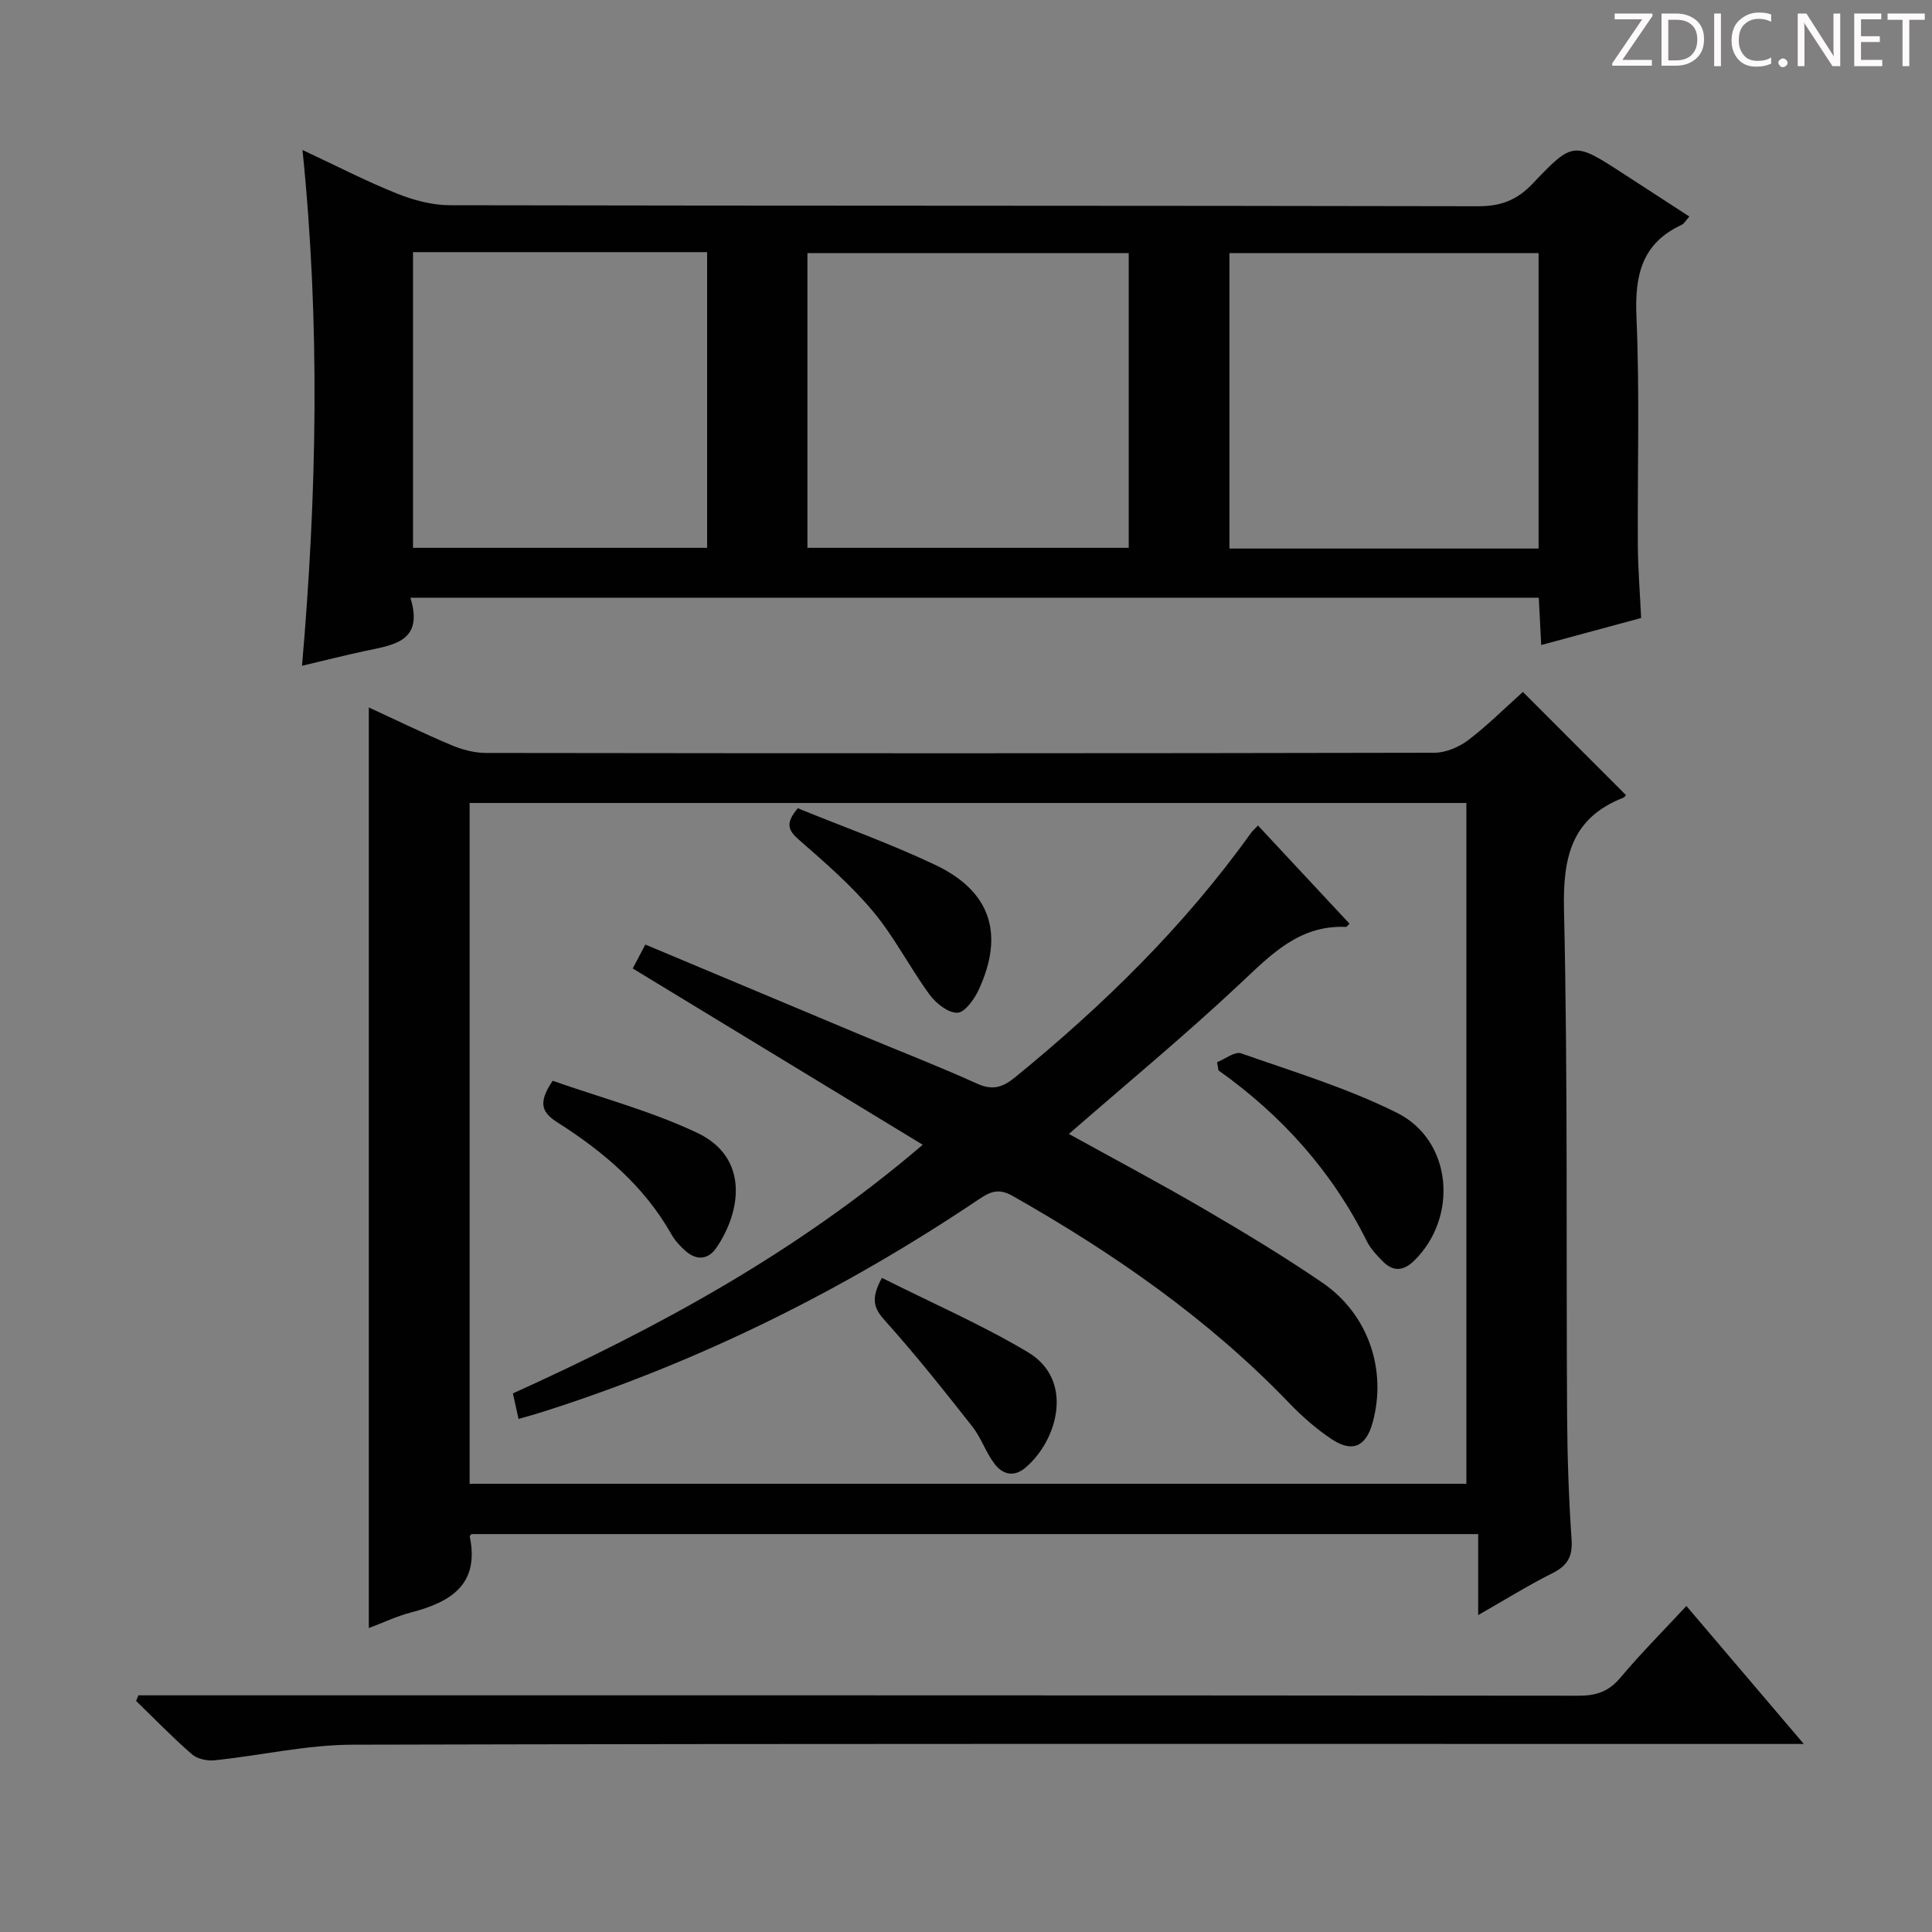 <svg enable-background="new 0 0 400 400" viewBox="0 0 400 400" xmlns="http://www.w3.org/2000/svg"><rect x="0" y="0" width="400" height="400" fill="#808080" stroke="none"/><g fill="#fcfafa"><path d="m342.2 3.2-6.3 9.2h6.1v1.2h-8.2v-.5l6.2-9.1h-5.7v-1.2h7.8v.4z"/><path d="m344 13.7v-10.9h3.1c1.6 0 3 .5 4.1 1.4 1.1 1 1.6 2.2 1.6 3.9s-.5 3-1.6 4-2.5 1.5-4.2 1.5h-3zm1.4-9.6v8.4h1.6c1.4 0 2.5-.4 3.2-1.1.8-.8 1.2-1.8 1.2-3.2s-.4-2.4-1.2-3.1-1.8-1-3.1-1z"/><path d="m356.3 2.8v10.9h-1.4v-10.9z"/><path d="m366.6 13.2c-.8.4-1.8.6-3 .6-1.6 0-2.8-.5-3.7-1.5s-1.4-2.3-1.4-3.9c0-1.7.5-3.2 1.6-4.2s2.4-1.6 4-1.6c1 0 1.9.1 2.6.4v1.5c-.8-.4-1.6-.6-2.6-.6-1.2 0-2.2.4-3 1.2s-1.1 1.9-1.1 3.3c0 1.3.4 2.3 1.1 3.1s1.6 1.1 2.8 1.1c1.1 0 2-.2 2.8-.7v1.3z"/><path d="m368.2 13c0-.3.1-.5.3-.6.2-.2.4-.3.6-.3.3 0 .5.1.7.3s.3.4.3.6-.1.5-.3.6c-.2.2-.4.3-.7.3s-.5-.1-.6-.3c-.2-.2-.3-.4-.3-.6z"/><path d="m381.1 13.7h-1.7l-5.5-8.4c-.2-.2-.3-.5-.4-.7 0 .2.1.8.1 1.5v7.6h-1.4v-10.9h1.8l5.3 8.3c.3.4.4.6.4.8 0-.3-.1-.8-.1-1.6v-7.5h1.4v10.9z"/><path d="m389.7 13.7h-5.8v-10.9h5.6v1.2h-4.2v3.5h3.9v1.2h-3.9v3.7h4.4z"/><path d="m398.4 4.1h-3.1v9.6h-1.4v-9.6h-3.1v-1.3h7.7v1.3z"/></g><path d="m315.3 143.26c7.24 7.24 14.29 14.3 21.34 21.36-.09.09-.27.42-.54.53-10.82 4.24-12.54 12.42-12.29 23.27.8 34.8.43 69.62.64 104.43.05 8.64.34 17.3.93 25.92.24 3.55-.89 5.4-3.98 6.95-5.01 2.51-9.79 5.49-15.36 8.67 0-5.93 0-11.14 0-16.77-69.84 0-139.16 0-208.42 0-.17.21-.39.35-.37.45 2.1 10.02-3.96 13.64-12.18 15.78-3 .78-5.85 2.15-8.71 3.23 0-63.59 0-126.79 0-190.61 5.74 2.64 11.34 5.38 17.09 7.8 2.22.94 4.75 1.61 7.14 1.62 65.47.09 130.93.1 196.4-.04 2.36-.01 5.07-1.17 7-2.62 3.96-3.02 7.51-6.57 11.31-9.97zm-218.07 163.94h206.37c0-47.27 0-94.15 0-140.95-68.98 0-137.56 0-206.37 0z" fill="#010102"/><path d="m62.53 137.84c3.09-35.76 3.77-70.77.1-106.79 7.01 3.28 13.14 6.45 19.52 9.01 3.44 1.38 7.29 2.42 10.96 2.43 70.98.14 141.97.06 212.95.21 4.74.01 8.06-1.3 11.3-4.72 8.35-8.8 8.5-8.66 18.88-1.93 4.42 2.87 8.84 5.74 13.52 8.78-.74.82-1.07 1.48-1.59 1.72-8.33 3.86-9.73 10.54-9.36 19.12.69 15.8.19 31.65.29 47.48.03 4.64.42 9.29.68 14.8-6.5 1.76-13.39 3.62-20.69 5.6-.19-3.62-.34-6.55-.5-9.8-77.81 0-155.36 0-233.62 0 2.87 9.3-3.76 9.79-9.63 11.08-4.05.88-8.06 1.88-12.81 3.01zm104.64-24.42h66.52c0-20.52 0-40.73 0-61.02-22.32 0-44.34 0-66.52 0zm151.38.15c0-20.72 0-40.82 0-61.17-21.48 0-42.69 0-64.01 0v61.17zm-233.04-61.37v61.22h60.89c0-20.64 0-40.87 0-61.22-20.39 0-40.37 0-60.89 0z" fill="#010102"/><path d="m28.65 351h5.83c97.47 0 194.94-.02 292.41.08 3.64 0 6.2-.89 8.58-3.72 4.26-5.06 8.94-9.76 13.68-14.86 8.06 9.48 15.79 18.56 24.31 28.57-2.76 0-4.63 0-6.51 0-97.97 0-195.94-.1-293.91.15-9.54.02-19.07 2.24-28.62 3.23-1.53.16-3.58-.28-4.69-1.25-4.01-3.49-7.73-7.33-11.55-11.04.16-.38.31-.77.47-1.16z" fill="#010102"/><path d="m260.45 170.91c6.39 6.85 12.67 13.59 18.95 20.33-.49.47-.6.67-.71.67-9.61-.44-15.46 5.65-21.84 11.65-11.37 10.69-23.43 20.65-35.55 31.21 9.24 5.11 18.69 10.12 27.93 15.51 8.33 4.86 16.6 9.85 24.56 15.29 9.54 6.53 13.41 18.12 10.38 29.02-1.37 4.93-4.2 6.23-8.5 3.35-3.15-2.1-6.08-4.67-8.71-7.41-16.77-17.46-36.38-31.06-57.33-42.94-2.98-1.69-4.74-.79-7.07.78-28.03 18.83-58 33.71-90.22 43.95-1.55.49-3.11.92-4.98 1.46-.42-1.91-.77-3.48-1.17-5.29 30.02-13.6 58.73-29.14 84.85-51.48-20.3-12.34-40.07-24.36-60.04-36.5.84-1.6 1.67-3.16 2.61-4.95 14.95 6.27 29.63 12.44 44.32 18.59 8.12 3.4 16.34 6.57 24.35 10.2 3.25 1.47 5.32.78 7.91-1.33 18.26-14.9 34.99-31.26 48.76-50.49.37-.52.88-.95 1.5-1.62z" fill="#010102"/><path d="m251.98 219.92c1.67-.66 3.68-2.29 4.97-1.84 10.89 3.83 22.05 7.2 32.32 12.34 11.42 5.72 12.7 21.56 3.54 30.57-2.17 2.13-4.3 2.37-6.45.23-1.28-1.27-2.59-2.67-3.38-4.26-7.18-14.43-17.6-26.04-30.71-35.35-.11-.56-.2-1.13-.29-1.69z" fill="#010102"/><path d="m165.18 167.34c9.53 3.89 19.22 7.35 28.46 11.73 11.49 5.46 14.35 14.3 8.97 25.9-.9 1.95-2.9 4.69-4.42 4.71-1.94.02-4.43-1.97-5.75-3.78-4.1-5.61-7.28-11.93-11.71-17.23-4.54-5.44-10-10.16-15.36-14.84-2.23-1.95-2.8-3.41-.19-6.49z" fill="#010102"/><path d="m182.59 264.57c10.32 5.19 20.64 9.67 30.23 15.39 9.6 5.72 6.23 18.17-.49 23.89-2.47 2.1-4.82 1.38-6.48-.85-1.77-2.37-2.73-5.36-4.56-7.68-5.84-7.41-11.7-14.81-18-21.82-2.21-2.47-3.21-4.34-.7-8.93z" fill="#010102"/><path d="m114.42 223.76c9.82 3.46 20.27 6.22 29.89 10.76 10.8 5.09 9.19 16.22 4.01 23.82-1.72 2.52-4.14 2.65-6.42.63-1.1-.98-2.16-2.13-2.88-3.4-5.64-9.99-14.1-17.14-23.56-23.16-3.15-2.01-4.25-3.89-1.04-8.65z" fill="#010102"/></svg>